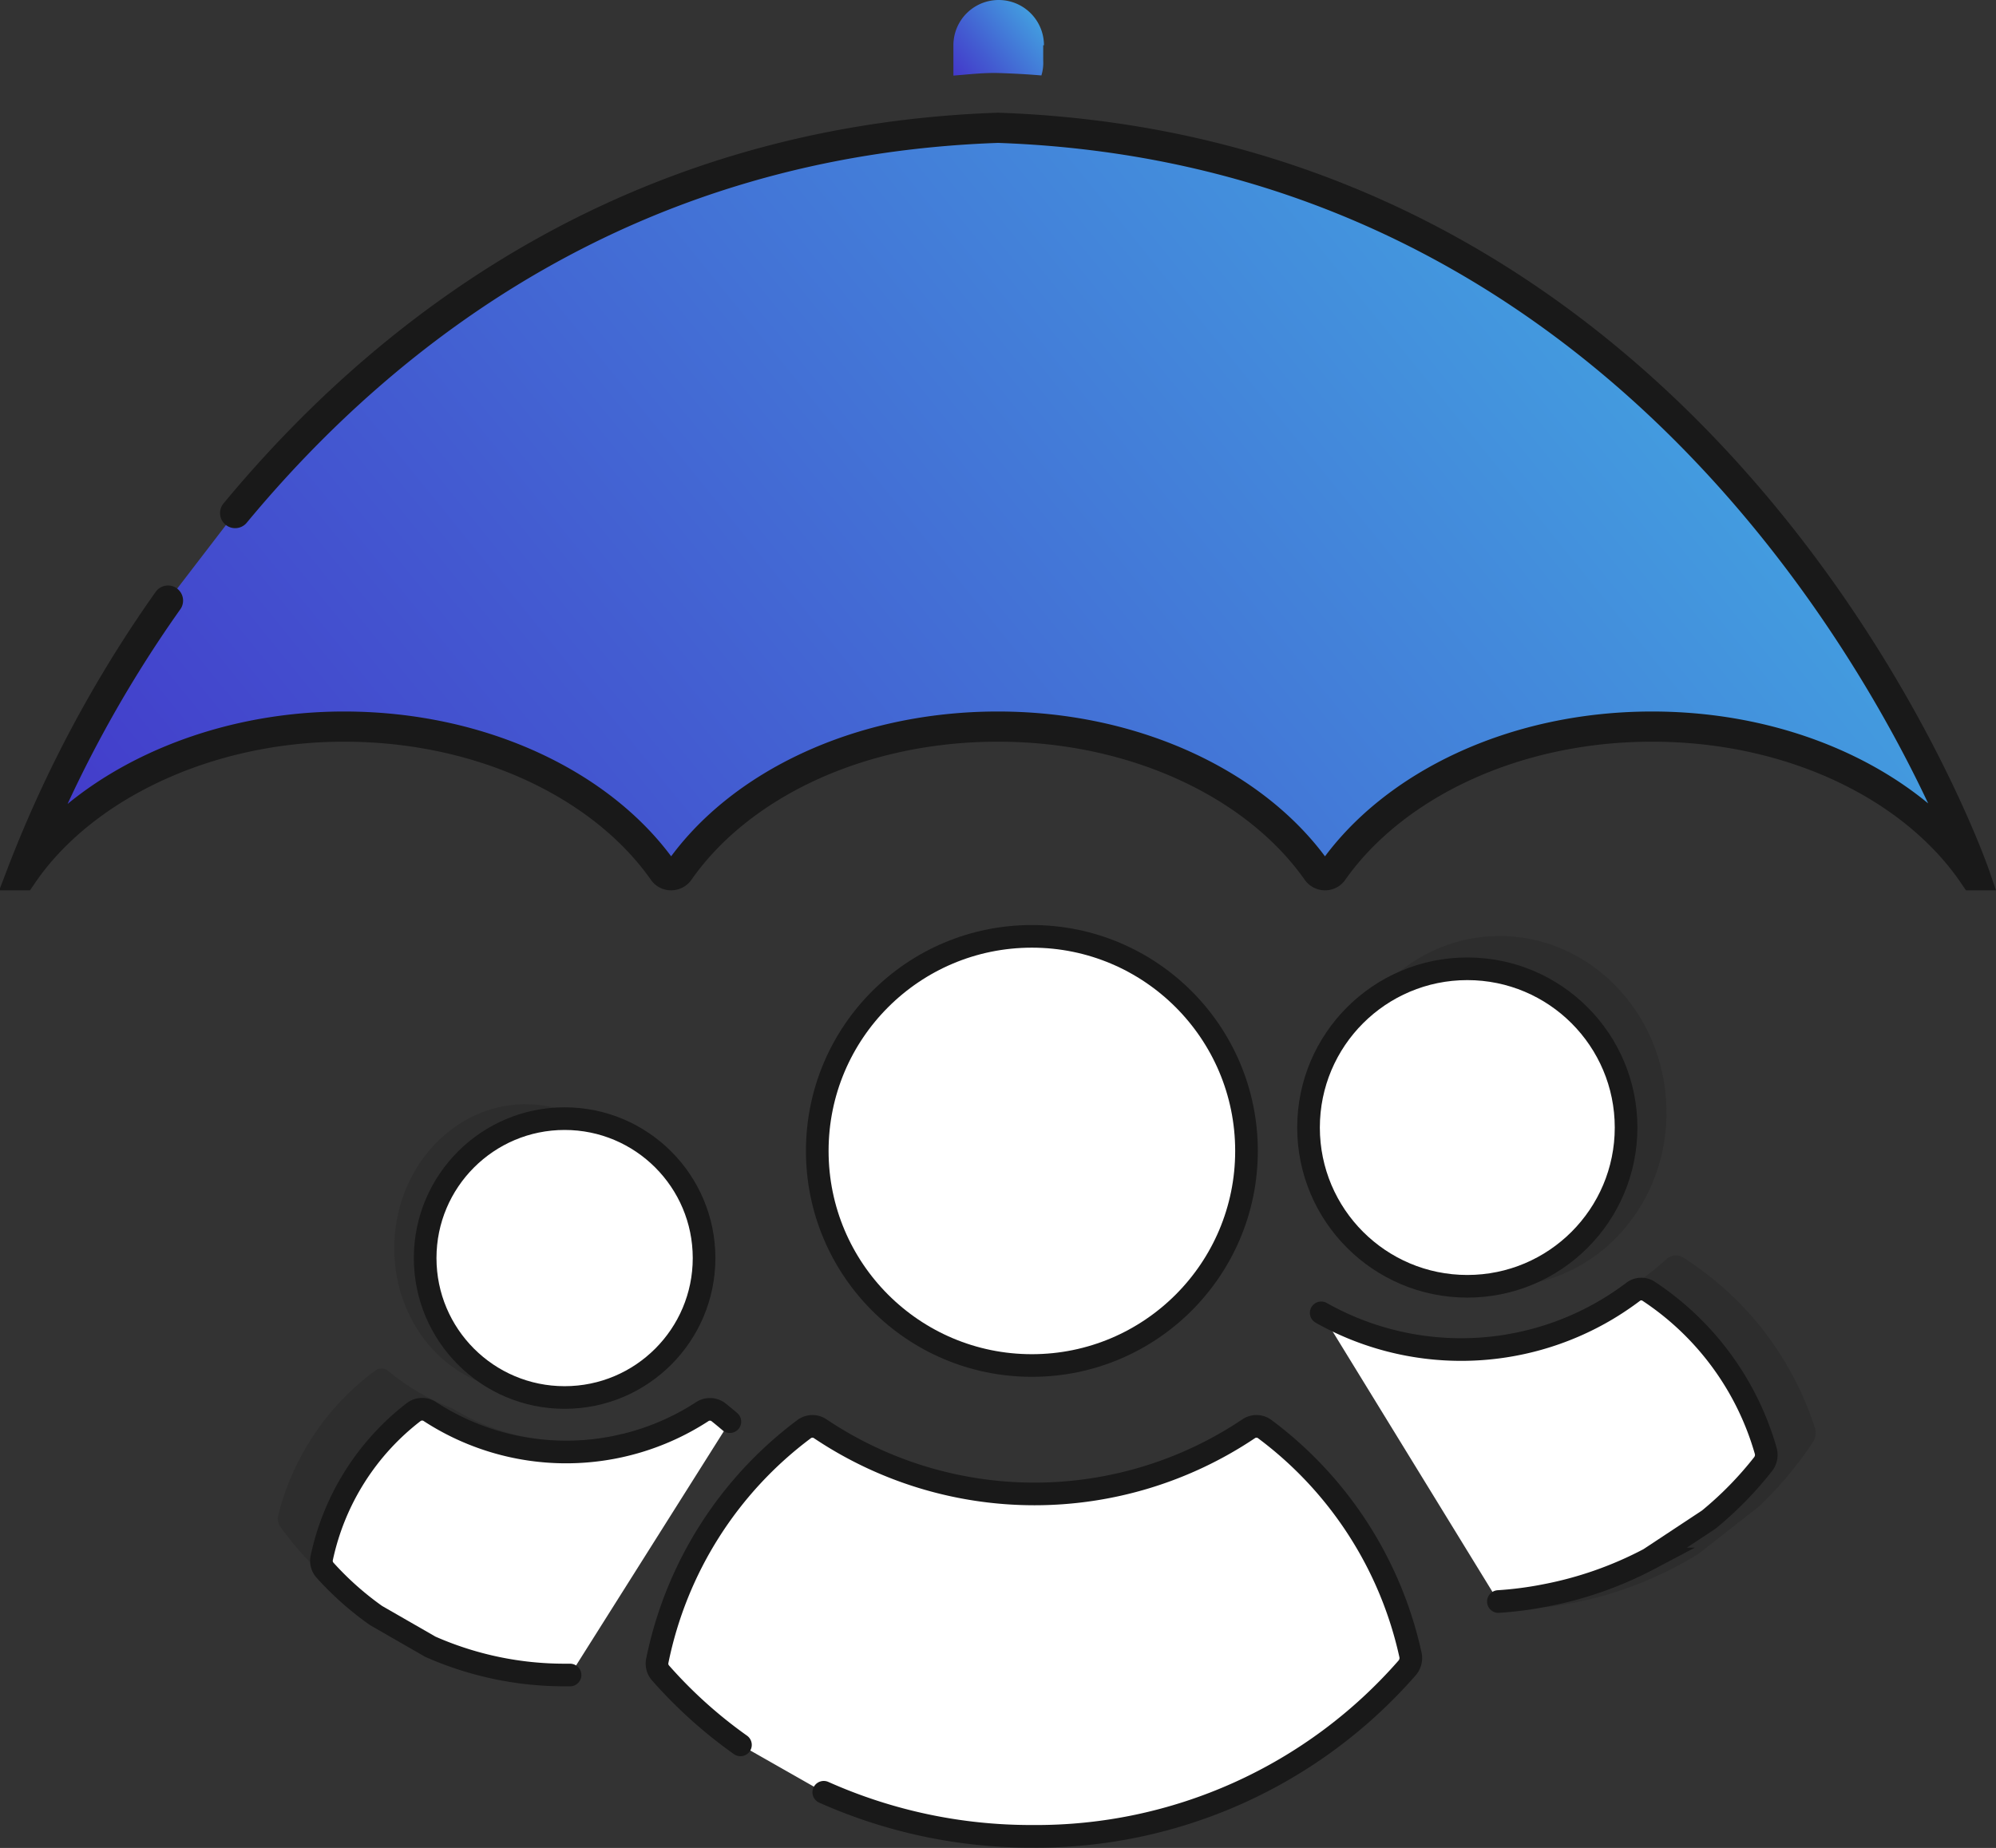 <svg xmlns="http://www.w3.org/2000/svg" xmlns:xlink="http://www.w3.org/1999/xlink" viewBox="0 0 132.25 122.46"><rect x="0" y="0" width="132.25" height="122.46" fill="#333333" stroke="none"/><defs><linearGradient id="Dégradé_sans_nom_10" x1="104.82" y1="19.36" x2="23.55" y2="85.3" gradientUnits="userSpaceOnUse"><stop offset="0" stop-color="#439cdf"/><stop offset="0.62" stop-color="#435cd1"/><stop offset="1" stop-color="#4338ca"/></linearGradient><linearGradient id="Dégradé_sans_nom_10-2" x1="68.55" y1="1.23" x2="63.44" y2="5.38" xlink:href="#Dégradé_sans_nom_10"/></defs><g id="Calque_2" data-name="Calque 2"><g id="Calque_1-2" data-name="Calque 1"><circle cx="68.37" cy="76.27" r="14.22" fill="#fff" stroke="#191919" stroke-linecap="round" stroke-miterlimit="10" stroke-width="1.5"/><path d="M49.06,115.63a30.79,30.79,0,0,1-5.29-4.76.93.93,0,0,1-.22-.81A25.48,25.48,0,0,1,53.3,94.69a.92.92,0,0,1,1.06,0,25.48,25.48,0,0,0,28.36,0,.92.92,0,0,1,1.06,0,25.45,25.45,0,0,1,9.68,15,1,1,0,0,1-.21.82,32.63,32.63,0,0,1-24.88,11.18,33.66,33.66,0,0,1-13.79-2.92" fill="#fff" stroke="#191919" stroke-linecap="round" stroke-miterlimit="10" stroke-width="1.5"/><g opacity="0.22"><ellipse cx="99.43" cy="73.64" rx="10.98" ry="11.61" transform="translate(-4.69 6.8) rotate(-3.83)" fill="#191919"/><path d="M120.1,95.6a25.81,25.81,0,0,1-3.49,4.18.39.39,0,0,0-.1.08l-3.83,3-.1.08a24.8,24.8,0,0,1-10.25,3.58l-.38-.56L90.86,89.56a19,19,0,0,0,6,.24,18.69,18.69,0,0,0,8.26-3,19.58,19.58,0,0,0,2.66-1.36,18.78,18.78,0,0,0,2.63-2,.92.92,0,0,1,1.11-.11,21,21,0,0,1,8.75,11.35A1.16,1.16,0,0,1,120.1,95.6Z" fill="#191919"/></g><g opacity="0.22"><ellipse cx="34.76" cy="82.64" rx="9.48" ry="8.64" transform="translate(-49.2 114.08) rotate(-87.71)" fill="#191919"/><path d="M18.56,101.16a20.93,20.93,0,0,0,2.9,3.26l.08.06,3.13,2.27.08,0a18.75,18.75,0,0,0,8.19,2.51l.28-.47L41.28,95a14.14,14.14,0,0,1-4.66.45A14.4,14.4,0,0,1,30,93.34a15.11,15.11,0,0,1-4.29-2.5.69.69,0,0,0-.87,0,17.13,17.13,0,0,0-6.42,9.62A1,1,0,0,0,18.56,101.16Z" fill="#191919"/></g><circle cx="37.41" cy="83.37" r="9.24" fill="#fff" stroke="#191919" stroke-linecap="round" stroke-miterlimit="10" stroke-width="1.5"/><path d="M37.77,111h-.35a22,22,0,0,1-8.92-1.88l-.1-.06-3.48-2-.1-.07a20.38,20.38,0,0,1-3.28-2.93.93.93,0,0,1-.22-.83,16.55,16.55,0,0,1,6.11-9.67.93.93,0,0,1,1.08,0,16.55,16.55,0,0,0,18,0,.93.93,0,0,1,1.06,0c.27.21.53.43.79.65" fill="#fff" stroke="#191919" stroke-linecap="round" stroke-miterlimit="10" stroke-width="1.5"/><circle cx="97.22" cy="74.72" r="10.52" fill="#fff" stroke="#191919" stroke-linecap="round" stroke-miterlimit="10" stroke-width="1.5"/><path d="M87.54,87a18.89,18.89,0,0,0,18.94-.23,19.64,19.64,0,0,0,1.71-1.15.89.89,0,0,1,1-.08l0,0A18.89,18.89,0,0,1,117,96.17a1,1,0,0,1-.17.84,23.48,23.48,0,0,1-3.55,3.64l-.09.07-3.83,2.53-.09.06a24.64,24.64,0,0,1-6.91,2.42,23.78,23.78,0,0,1-3.08.4" fill="#fff" stroke="#191919" stroke-linecap="round" stroke-miterlimit="10" stroke-width="1.5"/><path d="M15.58,34C25.72,21.76,41.91,9.32,66.1,8.47h.05C114.4,10.16,130.85,58,130.85,58h-.06c-3.95-5.84-12-9.85-21.33-9.85-9.16,0-17.12,3.88-21.14,9.57a.62.62,0,0,1-.53.28h0a.65.65,0,0,1-.53-.28c-4-5.69-12-9.57-21.14-9.57S49,52,45,57.72a.65.65,0,0,1-.53.28h0a.62.62,0,0,1-.53-.28c-4-5.69-12-9.57-21.14-9.57S5.41,52.16,1.46,58H1.4a82.42,82.42,0,0,1,9.73-18.2" stroke="#191919" stroke-linecap="round" stroke-miterlimit="10" stroke-width="2" fill="url(#Dégradé_sans_nom_10)"/><path d="M69.12,3V4A2.83,2.83,0,0,1,69,5c-.93-.08-1.87-.13-2.83-.16s-2,.09-3,.17V3a3,3,0,0,1,6,0Z" fill="url(#Dégradé_sans_nom_10-2)"/></g></g></svg>